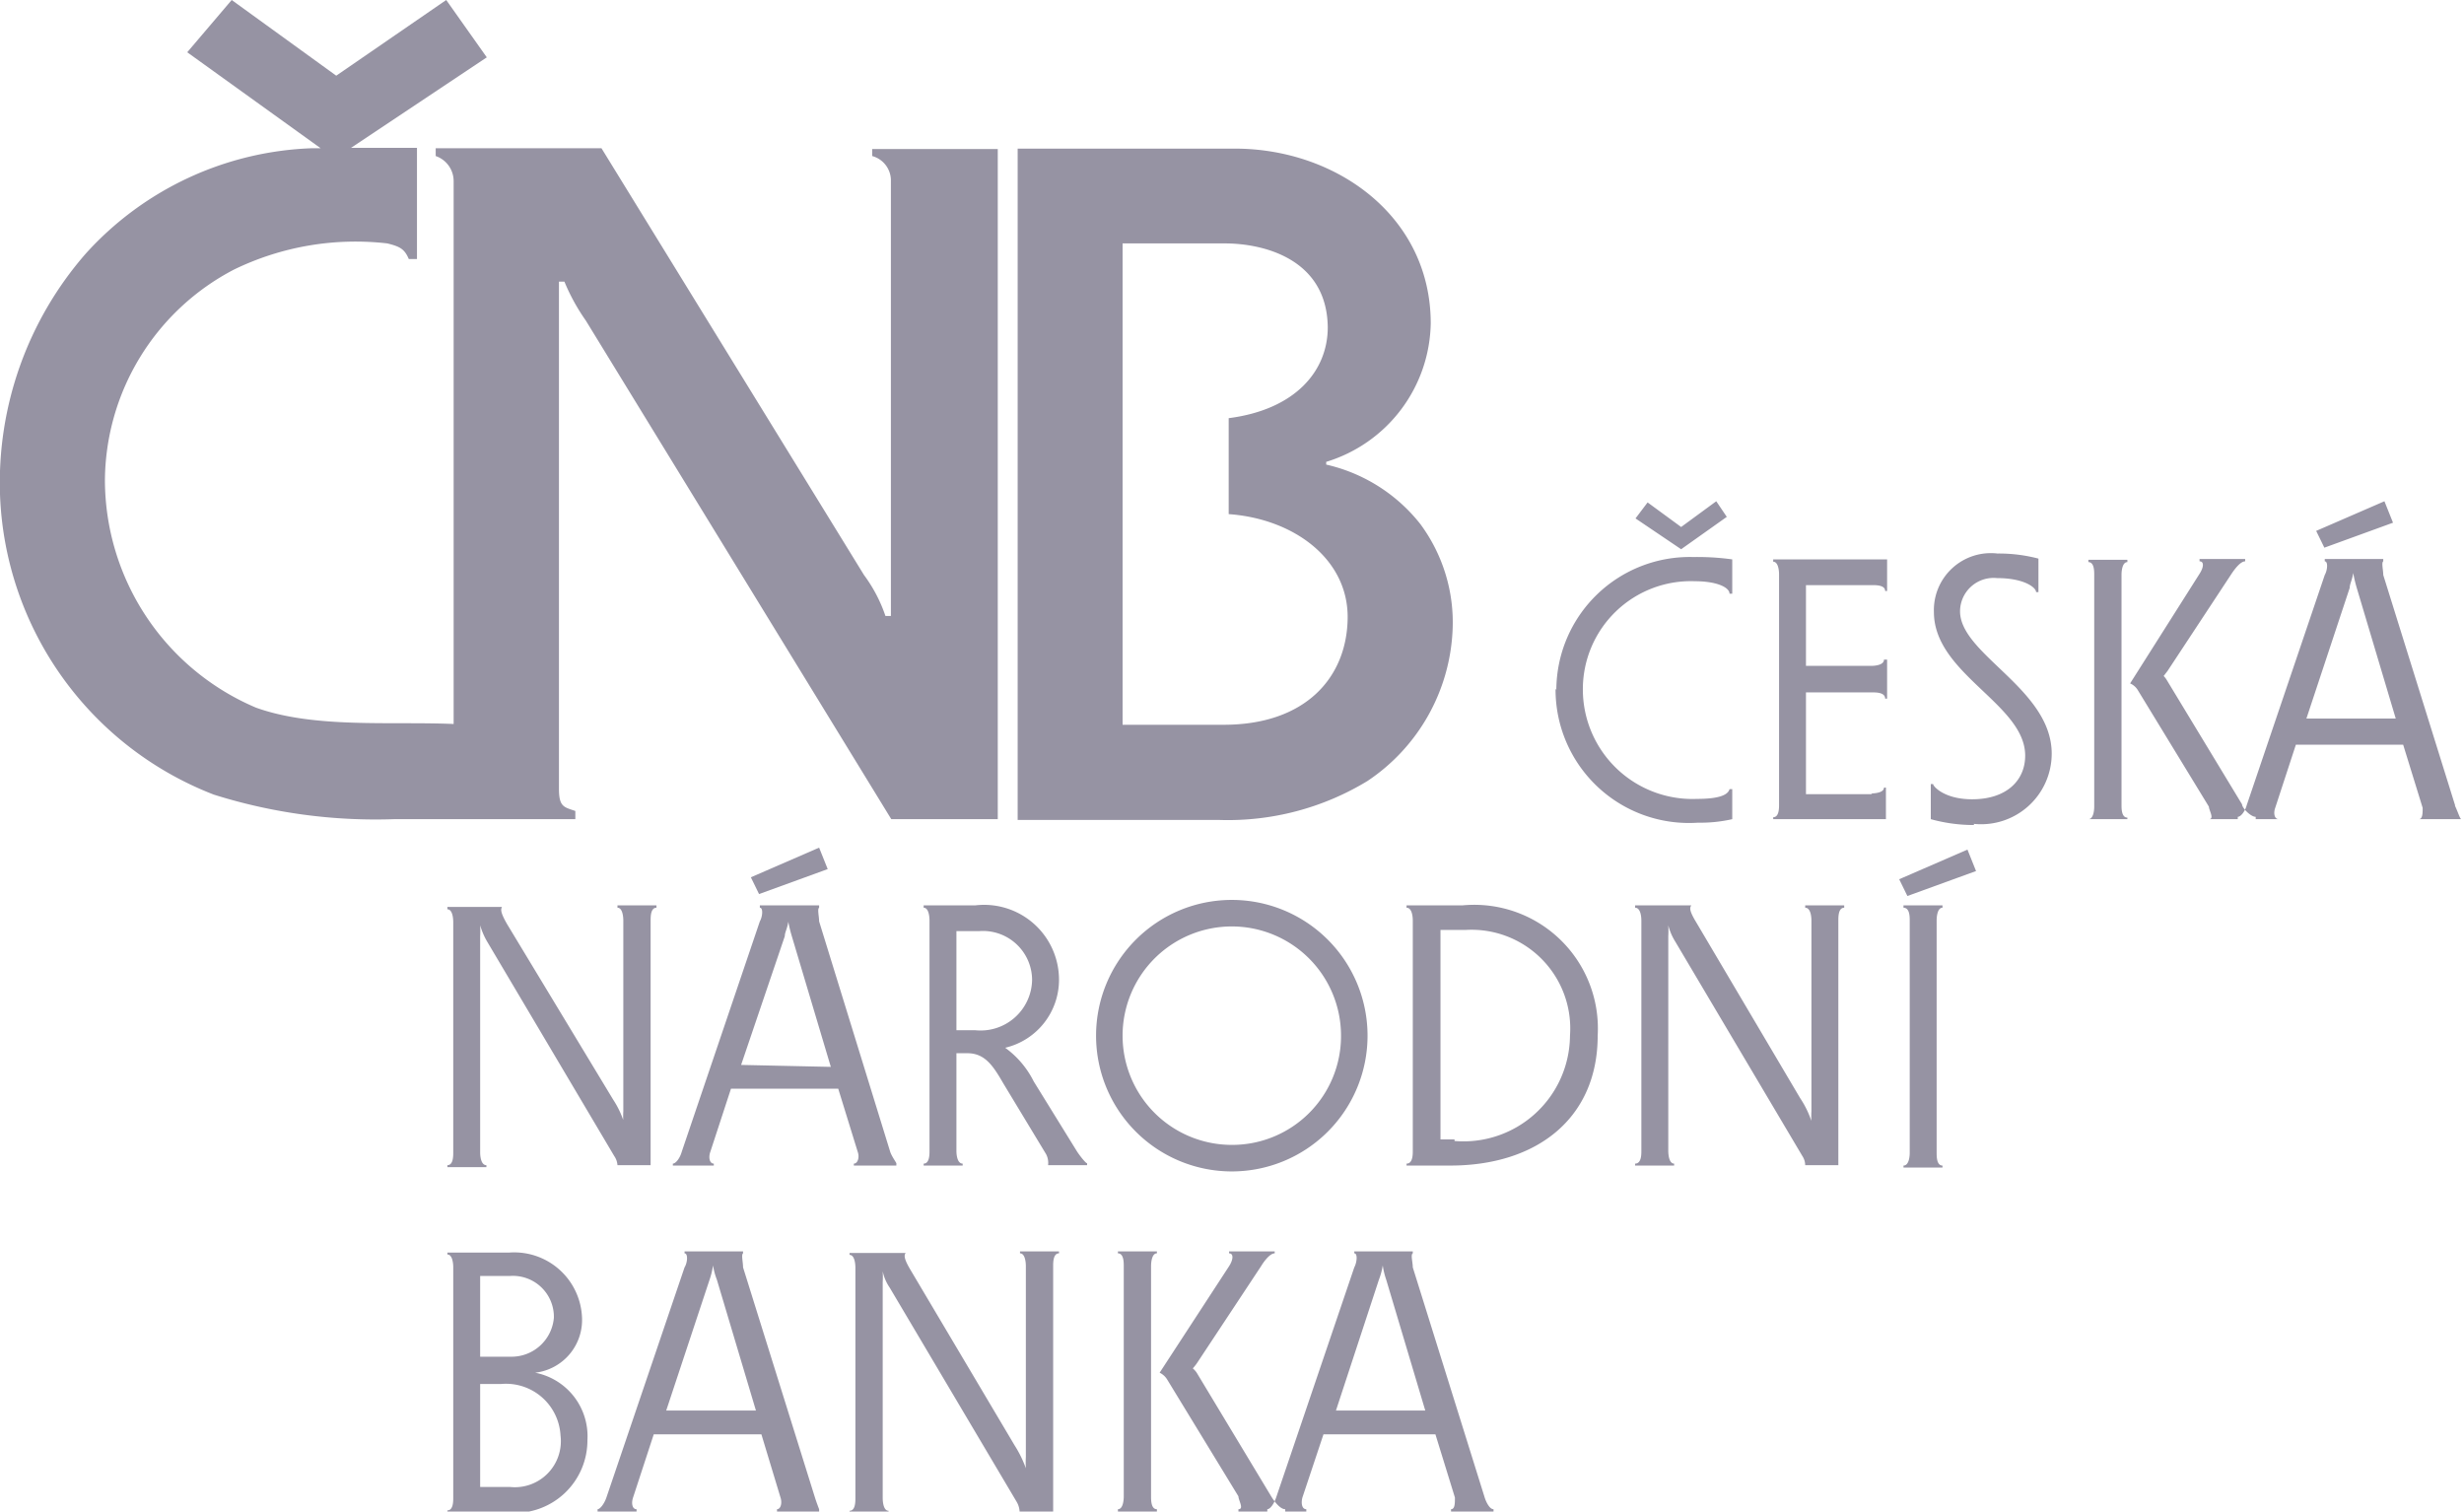 <svg xmlns="http://www.w3.org/2000/svg" viewBox="0 0 63.17 38.75"><defs><style>.a{fill:#9693a3;}</style></defs><path class="a" d="M39.9,17.69a3.42,3.42,0,0,1,3.51-3.41,6.51,6.51,0,0,1,1,.06v.88h-.07c0-.16-.32-.32-.89-.32a2.77,2.77,0,0,0-2.87,2.79,2.81,2.81,0,0,0,2.93,2.79c.56,0,.79-.1.83-.25h.07V21a3.72,3.72,0,0,1-.88.09,3.42,3.42,0,0,1-3.65-3.44M44,12.85l.27.4-1.17.83h0l-1.17-.79.31-.41.86.63Zm4,7.51H46.3V17.75H48c.1,0,.33,0,.33.16h.05v-1H48.3c0,.14-.23.16-.33.16H46.3V15H48c.1,0,.33,0,.33.15h.05v-.81H45.46v.06c.13,0,.15.23.15.32v5.91c0,.09,0,.32-.15.32V21h2.89v-.81H48.3c0,.13-.23.15-.33.15m2.63.78a1.81,1.81,0,0,0,2-1.8c0-1.66-2.35-2.54-2.35-3.65a.86.86,0,0,1,.95-.85c.69,0,1,.24,1,.36h.06v-.86a4,4,0,0,0-1.05-.13,1.46,1.46,0,0,0-1.63,1.5c0,1.59,2.34,2.36,2.34,3.68,0,.64-.48,1.12-1.36,1.12-.71,0-1-.33-1-.39h-.06V21a4.13,4.13,0,0,0,1.11.15M53.54,21V21c.13,0,.15-.23.15-.32V14.73c0-.09,0-.32-.15-.32v-.06h1v.06c-.13,0-.15.23-.15.32v5.91c0,.09,0,.32.15.32V21h-1m2.85-6.29c.11-.17.12-.32,0-.32v-.06h1.17v.06c-.13,0-.29.23-.35.32l-1.64,2.49-.1.13a.54.54,0,0,1,.09.12l1.92,3.17c0,.09.22.32.35.32V21H56.63V21c.15,0,0-.23,0-.32l-1.83-3a.43.43,0,0,0-.19-.16Zm6.55,5.93-1.84-5.9c0-.12-.05-.32,0-.35v-.06H59.6v.06c.09,0,.07.23,0,.35l-2,5.9c-.05.18-.16.3-.23.3V21h1.05V21c-.11,0-.14-.15-.09-.29l.53-1.62h2.75l.5,1.62c0,.14,0,.29-.1.29V21h1.09V21C63.07,21,63,20.78,62.94,20.66Zm-3.81-2.22,1.11-3.35c0-.1.06-.19.09-.38h0a3.68,3.68,0,0,0,.09.38l1,3.35Zm2-5.57.22.55-1.76.64-.21-.43ZM16,28.78a2.33,2.33,0,0,0-.28-.59L13,23.69c-.16-.28-.17-.37-.13-.44v0H11.47v.06c.13,0,.15.23.15.33v5.9c0,.1,0,.33-.15.33v.05h1v-.05c-.14,0-.16-.23-.16-.33V24a2.44,2.44,0,0,0,0-.28h0a1.83,1.83,0,0,0,.18.42l3.26,5.5a.46.46,0,0,1,.08.23h.85V23.6c0-.1,0-.33.15-.33v-.06h-1v.06c.13,0,.15.23.15.33v4.89a2.53,2.53,0,0,0,0,.29h0m6.84.74L21,23.62c0-.12-.05-.32,0-.35v-.06H19.48v.06c.09,0,.07.23,0,.35l-2,5.9c-.05.18-.16.31-.23.31v.05h1.05v-.05c-.11,0-.14-.16-.09-.3l.53-1.62h2.75l.5,1.62c.05.14,0,.3-.1.3v.05h1.09v-.05C23,29.83,22.86,29.65,22.82,29.52ZM19,27.3,20.12,24c0-.1.06-.18.09-.37h0a3.34,3.34,0,0,0,.09.37l1,3.35Zm2-5.57.22.55-1.76.64-.21-.43ZM27.6,29.5l-1.1-1.78a2.37,2.37,0,0,0-.73-.86v0a1.79,1.79,0,0,0,1.38-1.75A1.92,1.92,0,0,0,25,23.21H23.68v.06c.13,0,.15.23.15.33v5.9c0,.1,0,.33-.15.33v.05h1v-.05c-.14,0-.16-.23-.16-.33V27h.28c.45,0,.66.32.92.77l1.1,1.82a.48.48,0,0,1,.05.28h1v-.05C27.84,29.83,27.66,29.6,27.6,29.5ZM25,26.41h-.48V23.87h.58a1.26,1.26,0,0,1,1.36,1.25A1.32,1.32,0,0,1,25,26.41Zm6.58-3.34a3.48,3.48,0,0,0-3.48,3.48,3.48,3.48,0,1,0,3.48-3.48Zm0,6.28a2.8,2.8,0,1,1,2.8-2.8A2.79,2.79,0,0,1,31.58,29.35Zm5.91-6.14H36.06v.06c.14,0,.16.23.16.33v5.9c0,.1,0,.33-.16.33v.05h1.12c2.23,0,3.78-1.22,3.78-3.33A3.17,3.17,0,0,0,37.49,23.21Zm-.2,6h-.36V23.84h.64a2.53,2.53,0,0,1,2.68,2.71A2.73,2.73,0,0,1,37.29,29.25Zm9.15-.47a2.48,2.48,0,0,0-.29-.59l-2.66-4.5c-.17-.28-.18-.37-.13-.44v0H41.92v.06c.14,0,.16.23.16.33v5.9c0,.1,0,.33-.16.33v.05h1v-.05c-.13,0-.15-.23-.15-.33V24a2.44,2.44,0,0,0,0-.28h0a1.47,1.47,0,0,0,.18.42l3.26,5.5a.43.43,0,0,1,.07.23h.85V23.6c0-.1,0-.33.15-.33v-.06h-1v.06c.14,0,.16.23.16.33v4.89a2.53,2.53,0,0,0,0,.29h0m4-7,.22.55-1.76.64-.21-.43,1.75-.76m-.79,7.77c0,.1,0,.33.15.33v.05h-1v-.05c.14,0,.16-.23.16-.33V23.6c0-.1,0-.33-.16-.33v-.06h1v.06c-.13,0-.15.23-.15.33ZM13.72,35.19v0a1.36,1.36,0,0,0,1.2-1.44,1.74,1.74,0,0,0-1.86-1.64H11.47v.05c.13,0,.15.23.15.33v5.9c0,.1,0,.33-.15.33v.06h1.59a1.86,1.86,0,0,0,2-1.86A1.66,1.66,0,0,0,13.72,35.19Zm-1.41-2.48h.77a1.05,1.05,0,0,1,1.12,1.07,1.09,1.09,0,0,1-1.12,1h-.77Zm.77,5.41h-.77V35.48h.53a1.4,1.4,0,0,1,1.53,1.32A1.18,1.18,0,0,1,13.08,38.12Zm7.81.26-1.84-5.89c0-.13-.05-.33,0-.36v-.05H17.55v.05c.09,0,.08.23,0,.36l-2,5.89c-.06.18-.17.31-.23.31v.06h1v-.06c-.11,0-.14-.15-.09-.3l.53-1.62h2.76l.49,1.62c.05.15,0,.3-.09.3v.06h1.08v-.06C21,38.69,20.93,38.51,20.89,38.38Zm-3.81-2.22,1.11-3.35a2,2,0,0,0,.09-.37h0a1.82,1.82,0,0,0,.1.37l1,3.35Zm9.22,1.48a2.92,2.92,0,0,0-.29-.59l-2.67-4.5c-.16-.27-.17-.37-.12-.43v0H21.78v.05c.13,0,.15.23.15.33v5.9c0,.1,0,.33-.15.33v.06h1v-.06c-.13,0-.15-.23-.15-.33V32.87a2.44,2.44,0,0,0,0-.28h0a1.16,1.16,0,0,0,.18.42l3.26,5.5a.55.55,0,0,1,.07.24H27V32.46c0-.1,0-.33.15-.33v-.05h-1v.05c.13,0,.15.23.15.33v4.89a2.53,2.53,0,0,0,0,.29h0m2.36,1.11v-.06c.13,0,.15-.23.15-.33v-5.9c0-.1,0-.33-.15-.33v-.05h1v.05c-.13,0-.15.23-.15.33v5.9c0,.1,0,.33.15.33v.06h-1m2.85-6.29c.11-.17.12-.33,0-.33v-.05h1.17v.05c-.13,0-.29.23-.35.33l-1.64,2.48a1.34,1.34,0,0,1-.11.14.52.52,0,0,1,.1.11l1.91,3.17c.06.1.22.33.36.33v.06H31.75v-.06c.15,0,0-.23,0-.33l-1.83-3a.46.46,0,0,0-.19-.17Zm6.55,5.92-1.84-5.89c0-.13-.06-.33,0-.36v-.05H34.72v.05c.09,0,.07.23,0,.36l-2,5.89c-.06.18-.16.31-.23.31v.06h1v-.06c-.11,0-.14-.15-.1-.3l.54-1.62H36.8l.5,1.62c0,.15,0,.3-.1.3v.06h1.09v-.06C38.19,38.69,38.1,38.51,38.06,38.38Zm-3.81-2.22,1.1-3.35a1.82,1.82,0,0,0,.1-.37h0a2,2,0,0,0,.09.37l1,3.35ZM4.8,1.34,8.22,3.8H8A8.2,8.2,0,0,0,2.2,6.5,8.93,8.93,0,0,0,0,12.67a8.58,8.58,0,0,0,5.48,7.7A13.8,13.8,0,0,0,10.1,21h4.65v-.21c-.29-.1-.42-.1-.42-.57l0-13h.14a5.14,5.14,0,0,0,.55,1L22.85,21h2.73V3.82H22.36V4a.65.65,0,0,1,.48.6V15.79h-.14a3.81,3.81,0,0,0-.55-1.05L15.42,3.8H11.17V4a.68.68,0,0,1,.46.65l0,13.91c-1.61-.07-3.57.12-5.07-.42A6.35,6.35,0,0,1,2.69,12.3,6.14,6.14,0,0,1,6,6.91a7.13,7.13,0,0,1,3.93-.67c.32.08.44.14.55.4h.21V3.79H9l3.48-2.32L11.44,0,8.62,1.94,5.94,0,4.8,1.34M36.41,13.43A4.28,4.28,0,0,0,34,11.91v-.07a3.78,3.78,0,0,0,2.68-3.55c0-2.74-2.41-4.47-5-4.48H26.09l0,17.21h5.17a6.88,6.88,0,0,0,3.8-1,4.91,4.91,0,0,0,2.18-3.86A4.24,4.24,0,0,0,36.41,13.43Zm-5,5.15H28.78V6.24H31.4c1,0,2.62.4,2.64,2.15,0,1.12-.83,2.11-2.54,2.33v2.46c1.68.12,3.07,1.16,3.05,2.67S33.48,18.58,31.37,18.58Z"/></svg>